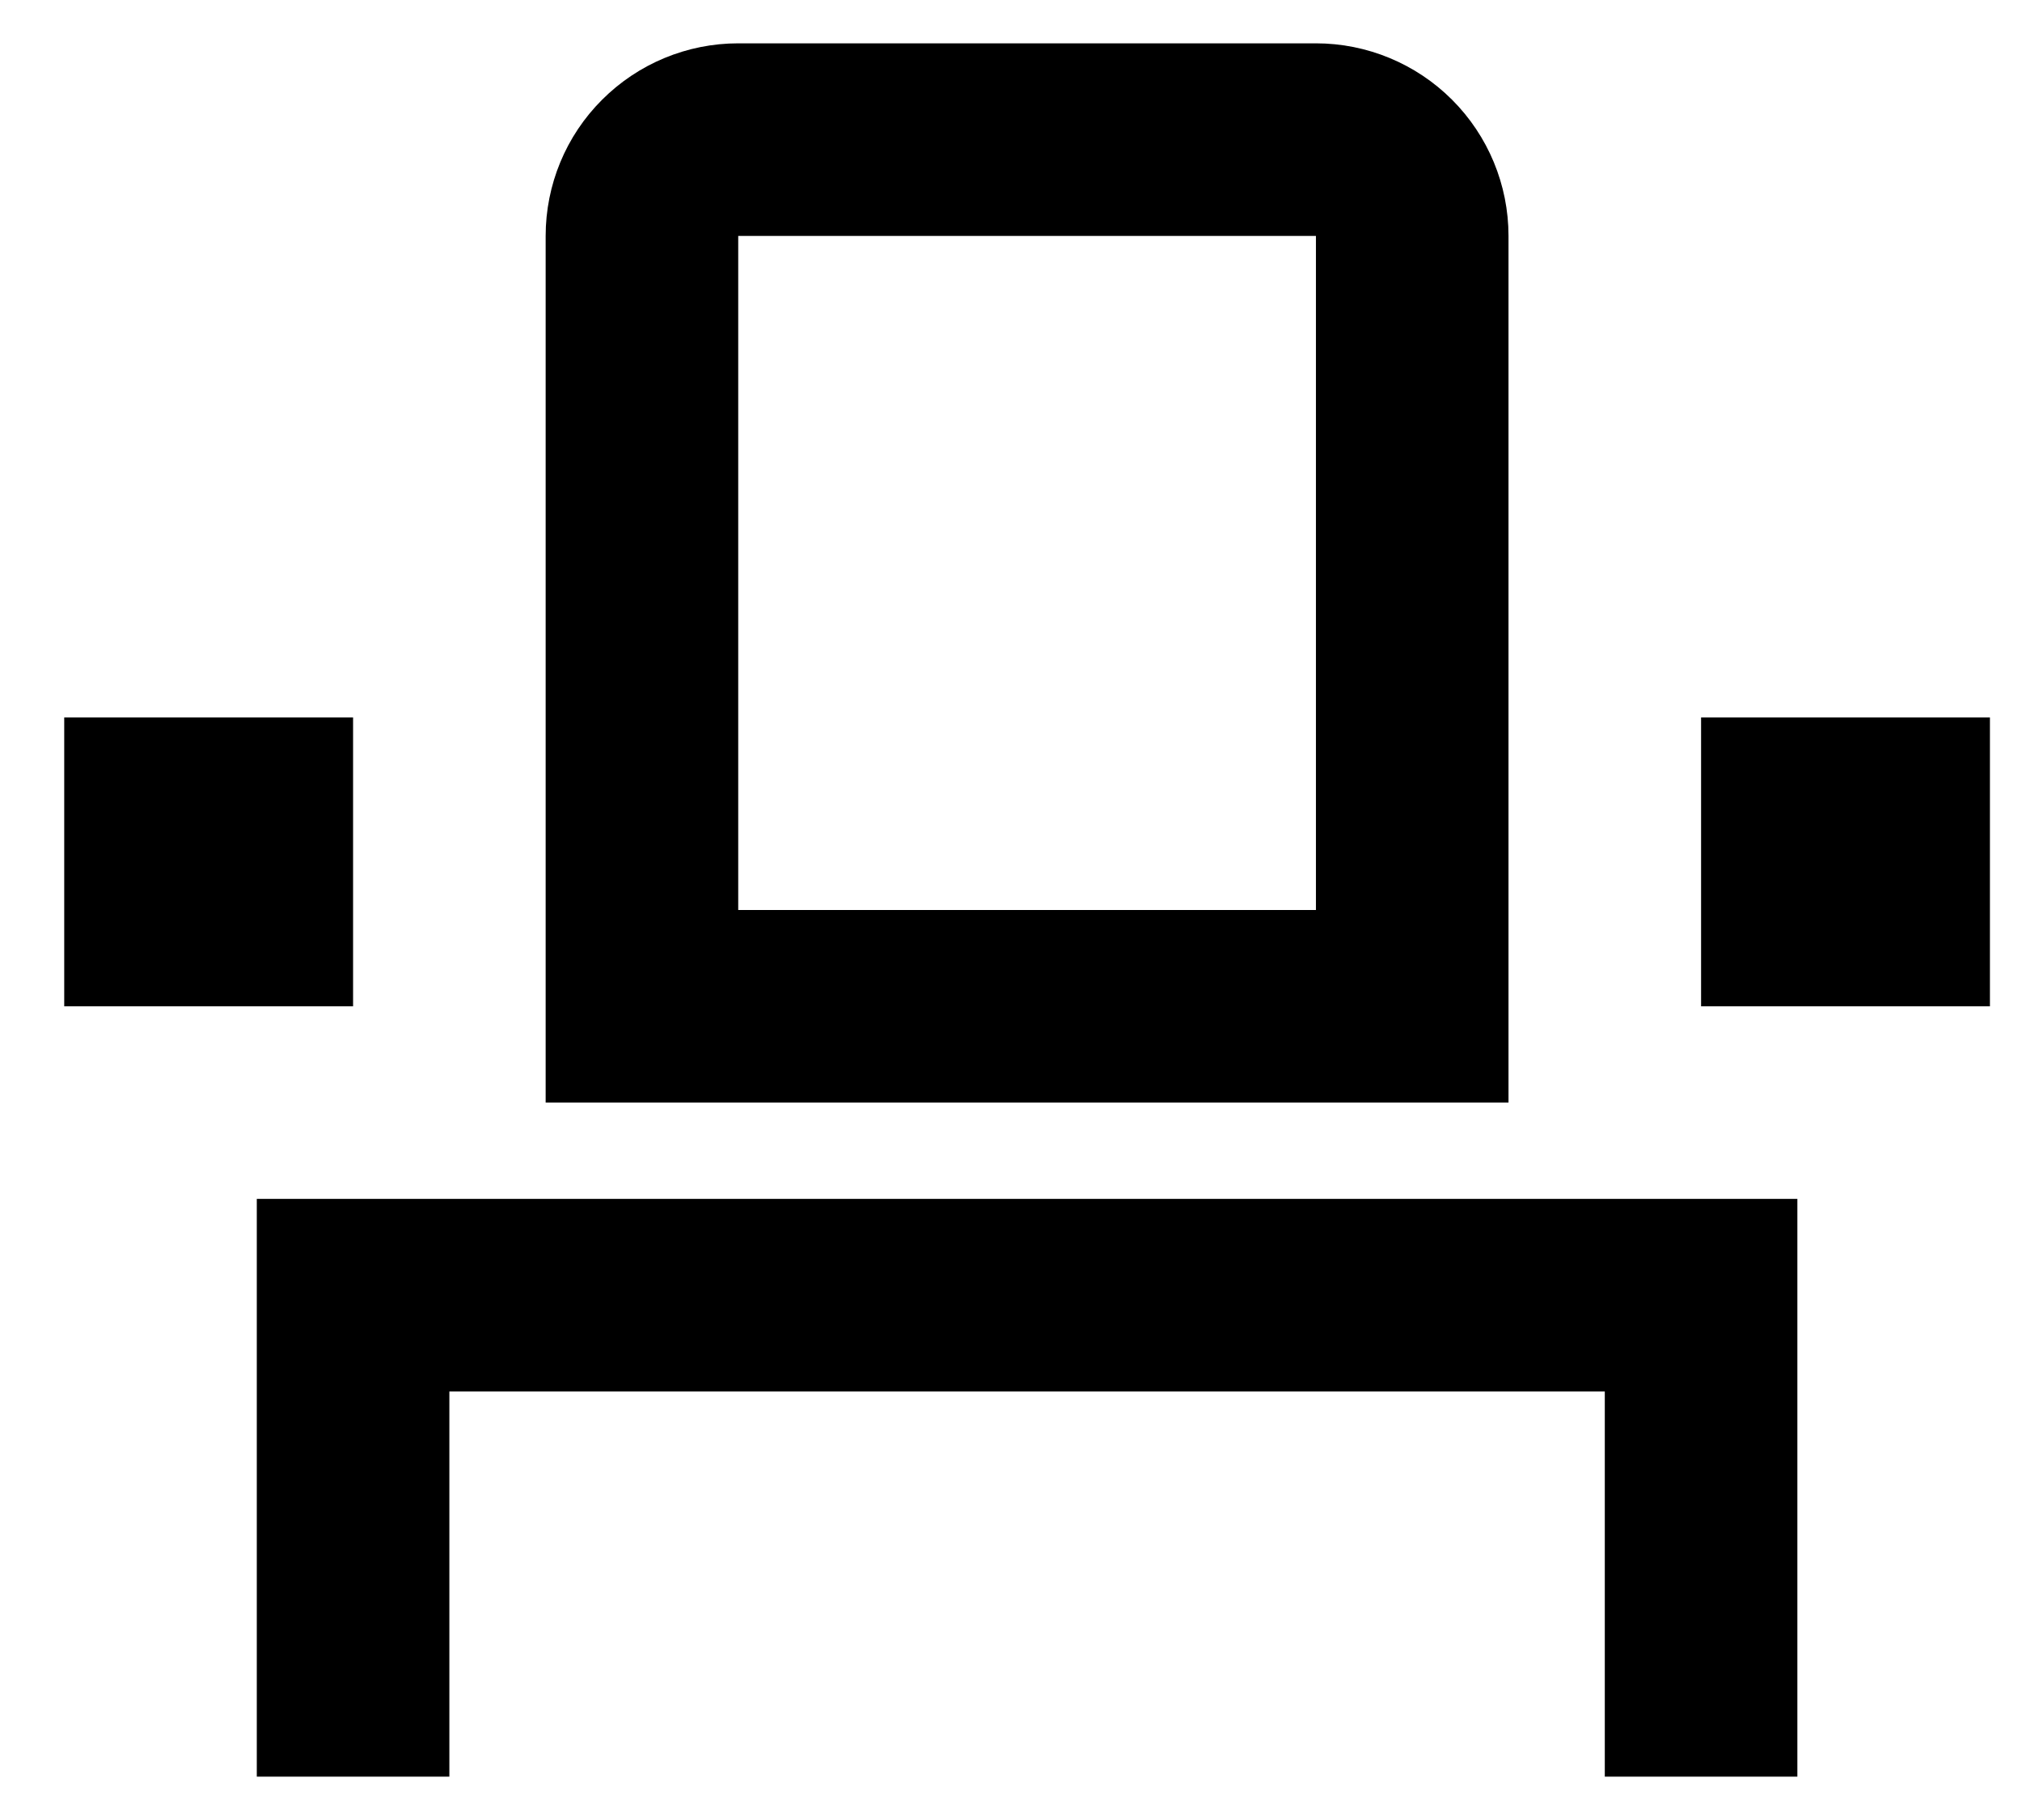 <svg width="20" height="18" viewBox="0 0 21 18" fill="none" xmlns="http://www.w3.org/2000/svg">
<path d="M13.667 2V9H7.667V2H13.667ZM13.667 0H7.667C7.136 0 6.628 0.211 6.253 0.586C5.877 0.961 5.667 1.47 5.667 2V11H15.667V2C15.667 1.47 15.456 0.961 15.081 0.586C14.706 0.211 14.197 0 13.667 0ZM20.667 7H17.667V10H20.667V7ZM3.667 7H0.667V10H3.667V7ZM18.667 12H2.667V18H4.667V14H16.667V18H18.667V12Z" fill="black"/>
</svg>
